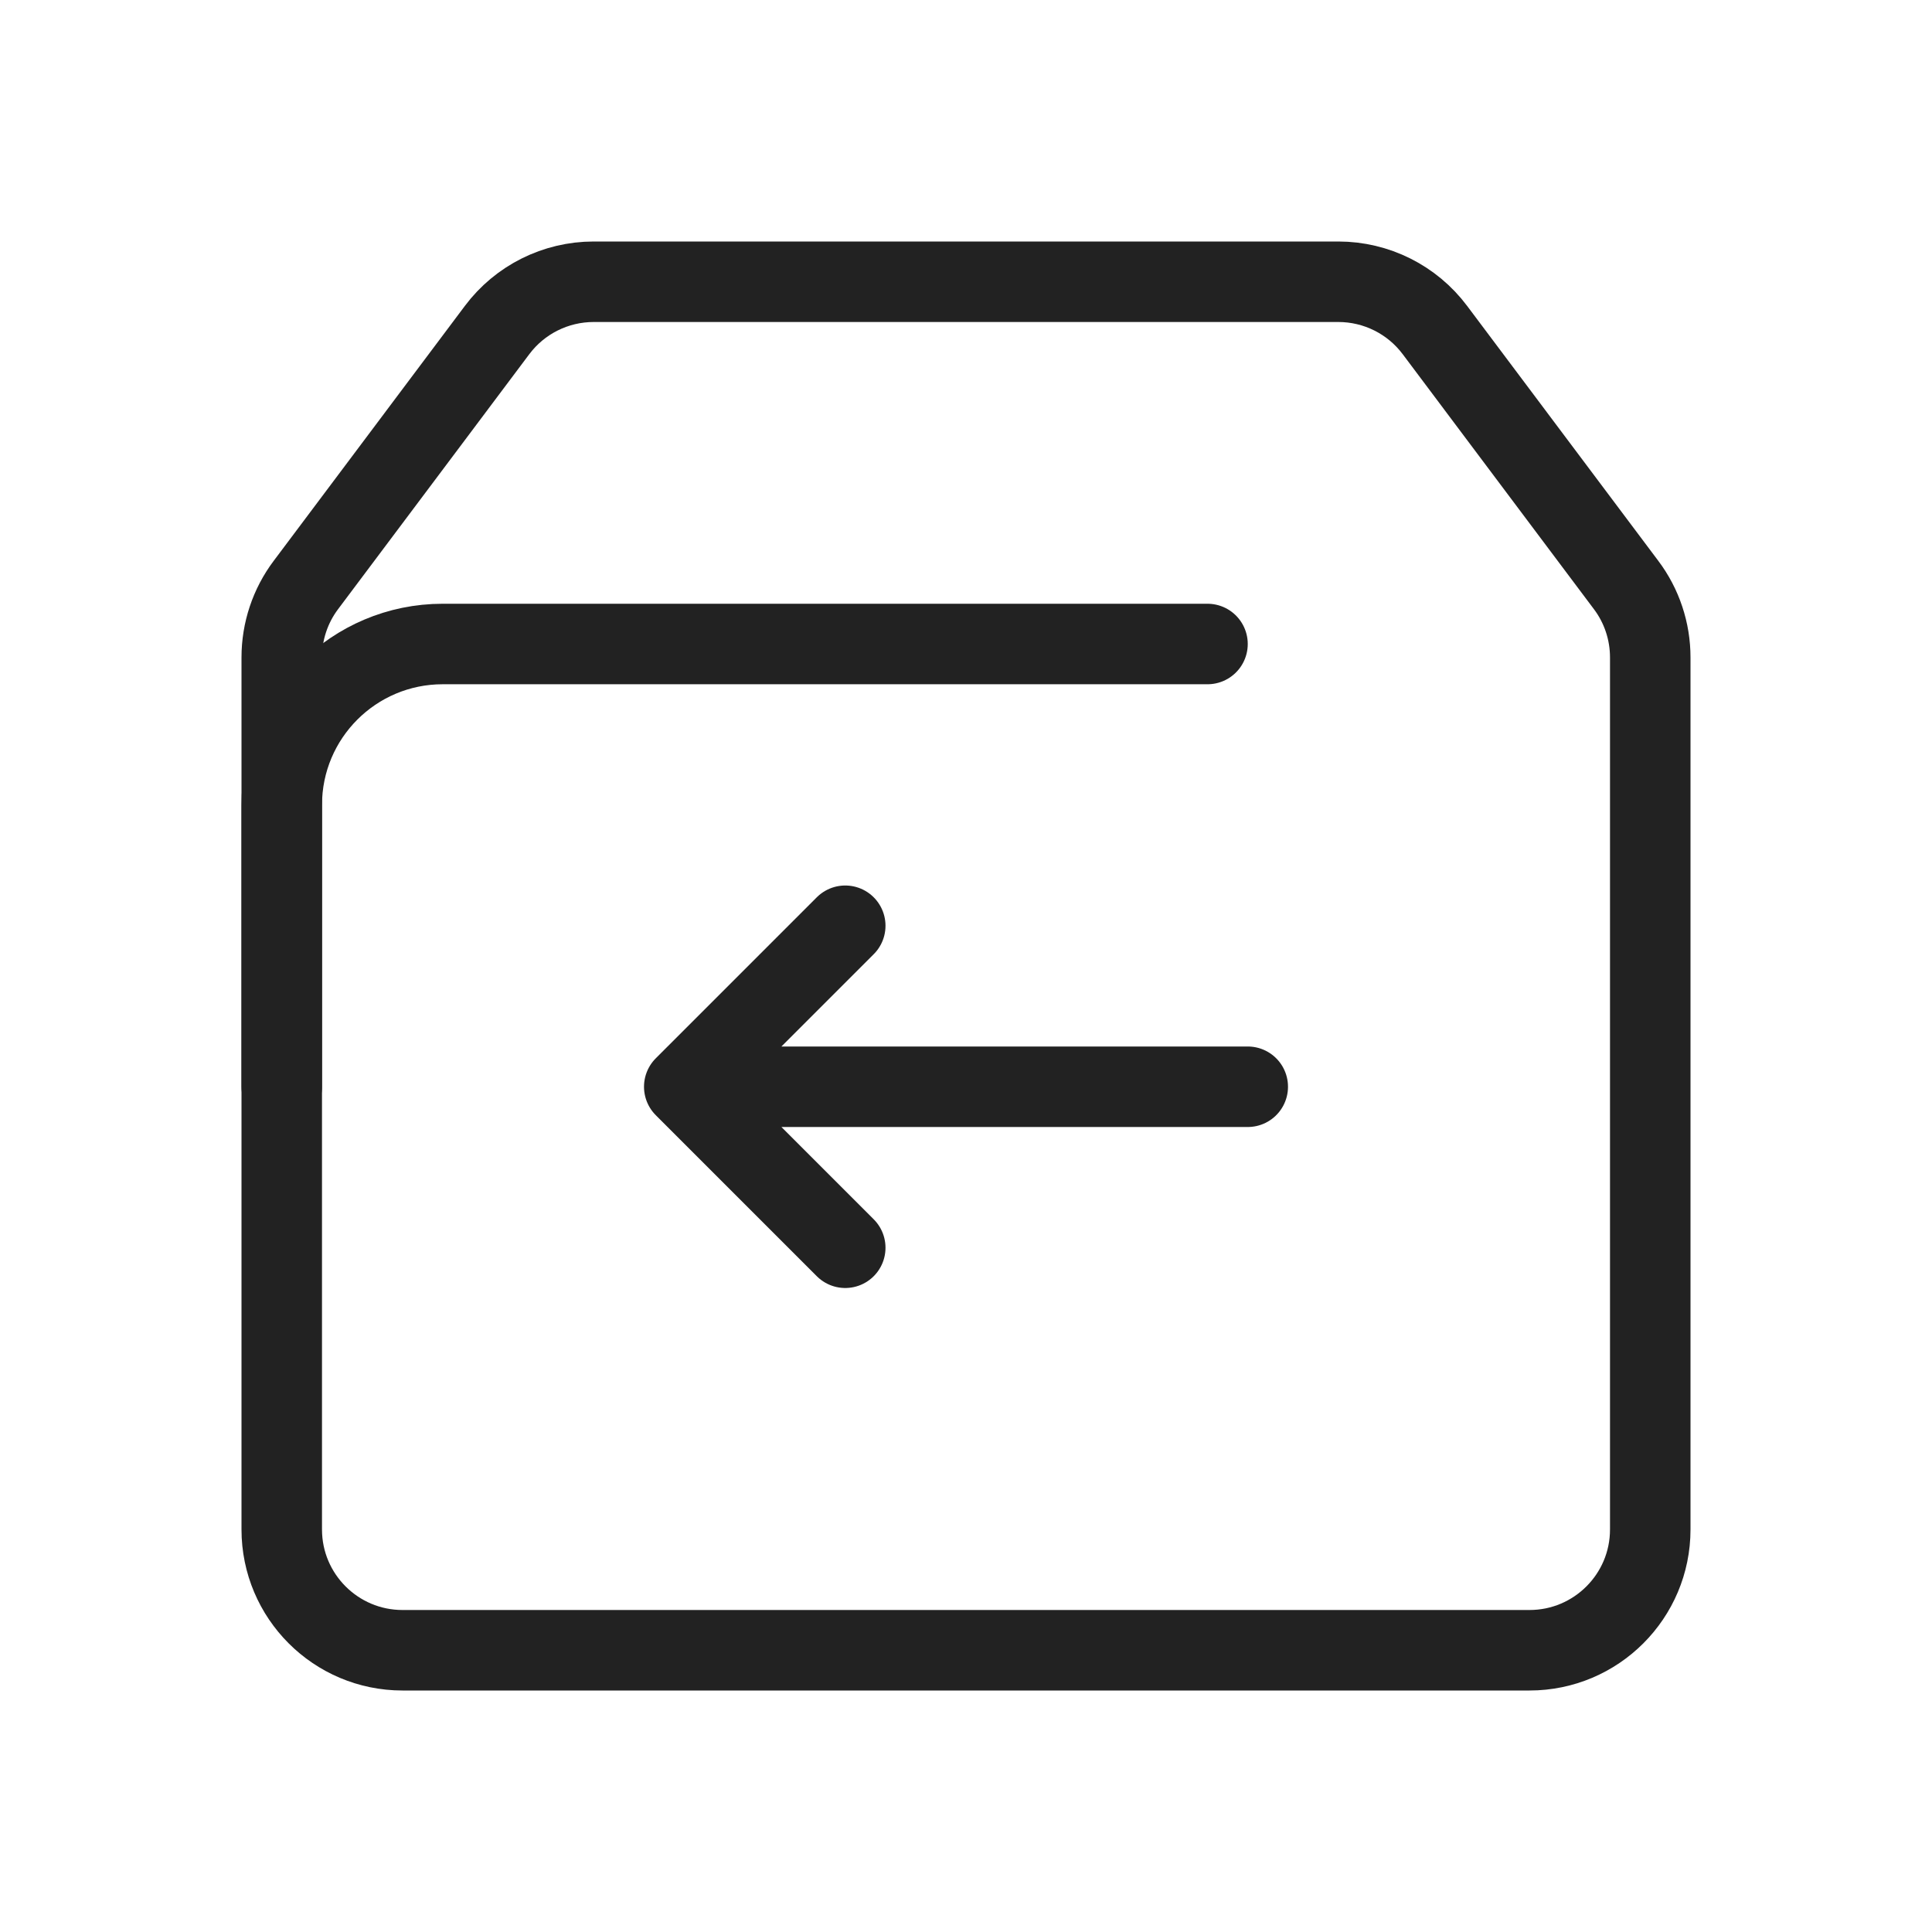 <svg width="24" height="24" viewBox="0 0 24 24" fill="none" xmlns="http://www.w3.org/2000/svg">
<path d="M19 20.5H5C4.172 20.5 3.5 19.828 3.5 19V8.167C3.5 7.842 3.605 7.526 3.8 7.267L6.175 4.1C6.458 3.722 6.903 3.5 7.375 3.5H16.625C17.097 3.5 17.542 3.722 17.825 4.1L20.2 7.267C20.395 7.526 20.5 7.842 20.5 8.167V19C20.5 19.828 19.828 20.5 19 20.5Z" stroke="#222222" stroke-linecap="round" stroke-linejoin="round"/>
<path d="M3.5 13.5V10C3.5 8.895 4.395 8 5.5 8H15" stroke="#222222" stroke-linecap="round" stroke-linejoin="round"/>
<path d="M15.5 13.5L8.5 13.5M8.5 13.5L10.5 15.5M8.5 13.5L10.5 11.5" stroke="#222222" stroke-linecap="round" stroke-linejoin="round"/>
</svg>
